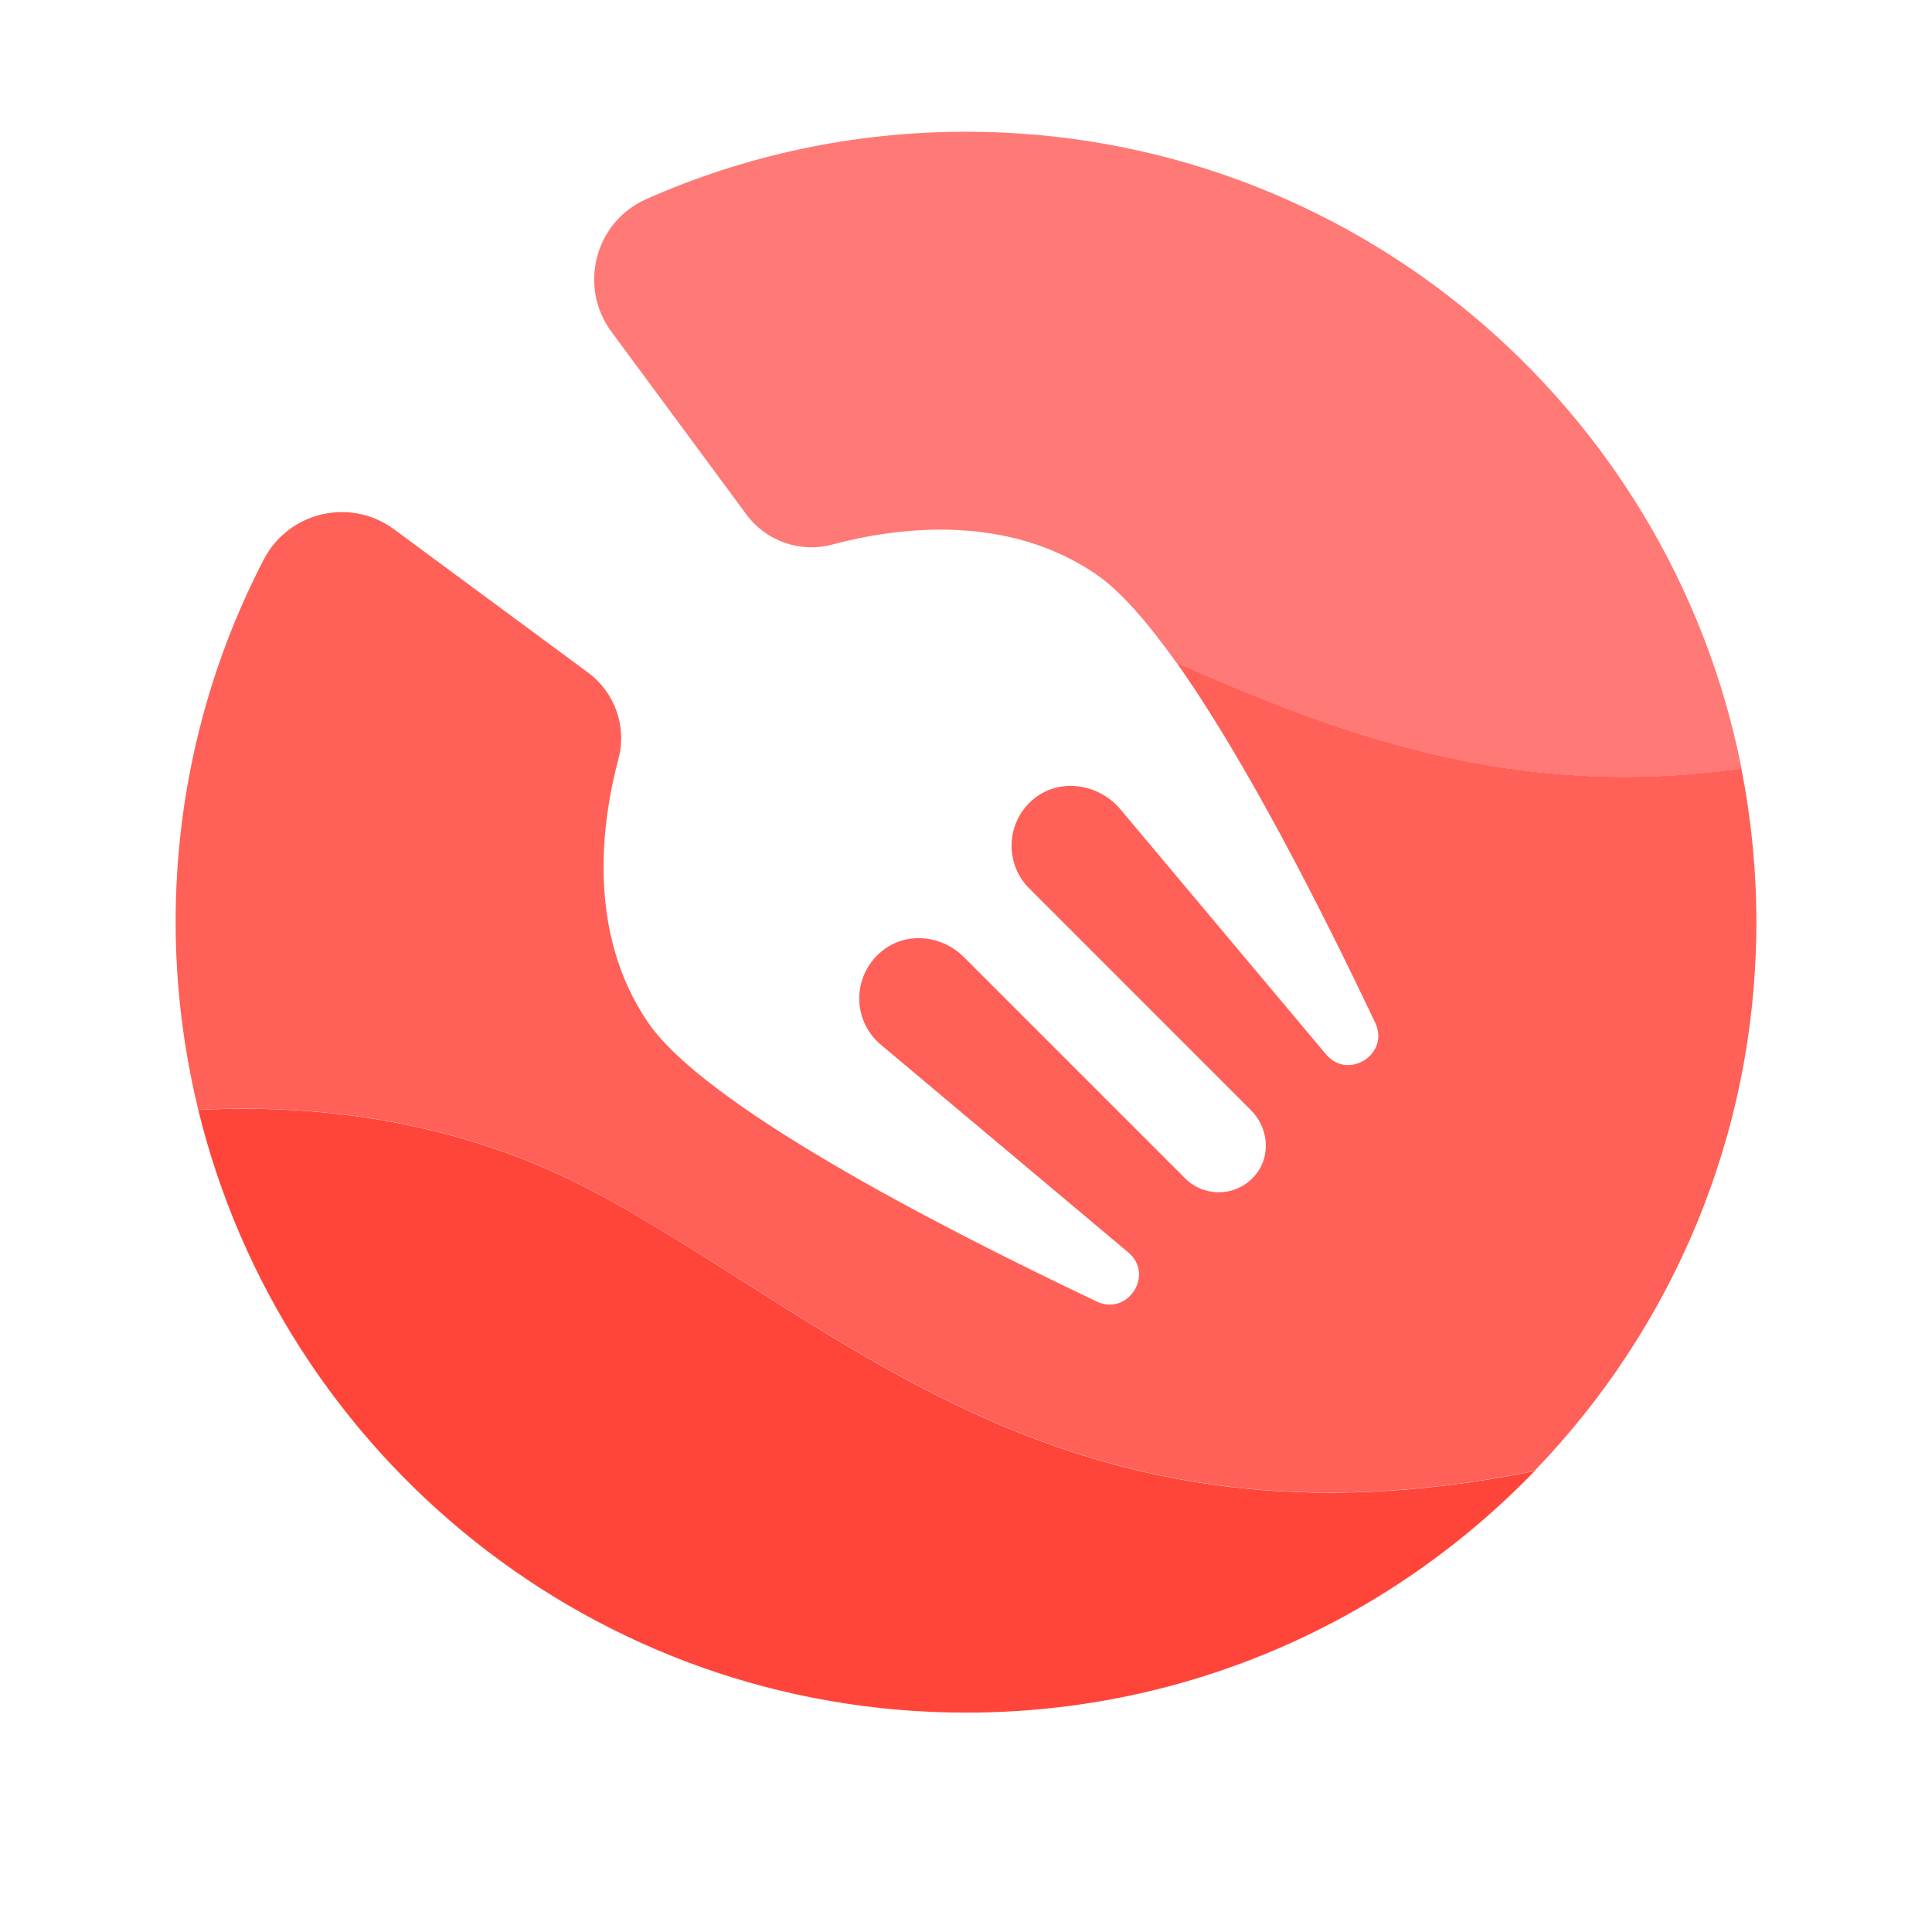 <svg width="44" height="44" viewBox="0 0 44 44" fill="none" xmlns="http://www.w3.org/2000/svg">
<g filter="url(#filter0_d_204_1802)">
<circle cx="22" cy="21" r="21" fill="white"/>
</g>
<path d="M13.621 27.191C10.39 25.441 7.028 25.147 4.516 25.278C6.437 33.157 13.534 39.004 22.004 39.004C27.088 39.004 31.676 36.892 34.951 33.502C24.361 35.646 19.336 30.291 13.625 27.191H13.621Z" fill="#FF453A"/>
<path d="M39.663 17.507C38.035 9.239 30.748 3 22 3C19.408 3 16.943 3.548 14.716 4.536C13.55 5.052 13.165 6.525 13.923 7.553L16.995 11.712C17.443 12.323 18.221 12.597 18.951 12.403C20.384 12.018 22.889 11.672 24.945 13.066C25.505 13.443 26.136 14.169 26.799 15.102C30.478 16.713 34.439 18.241 39.658 17.507H39.663Z" fill="#FF7976"/>
<path d="M26.803 15.102C28.347 17.285 30.045 20.603 31.32 23.294C31.657 24.005 30.704 24.612 30.2 24.013L25.517 18.432C25.017 17.837 24.116 17.706 23.524 18.21C22.905 18.738 22.877 19.671 23.441 20.234L28.489 25.283C28.859 25.652 28.946 26.24 28.656 26.672C28.263 27.252 27.465 27.307 26.993 26.839L21.948 21.794C21.468 21.314 20.698 21.215 20.15 21.612C19.4 22.155 19.384 23.223 20.059 23.791L25.695 28.522C26.299 29.026 25.687 29.979 24.977 29.641C21.139 27.819 16.011 25.14 14.748 23.271C13.355 21.215 13.704 18.71 14.086 17.277C14.28 16.547 14.002 15.769 13.395 15.32L8.973 12.054C7.985 11.324 6.576 11.649 6.008 12.741C4.726 15.213 4 18.023 4 21C4 22.473 4.183 23.906 4.516 25.275C7.028 25.144 10.39 25.438 13.621 27.188C19.333 30.284 24.358 35.642 34.947 33.499C38.075 30.26 40 25.855 40 21C40 19.806 39.881 18.635 39.659 17.503C34.439 18.238 30.478 16.71 26.799 15.098L26.803 15.102Z" fill="#FF6057"/>
<defs>
<filter id="filter0_d_204_1802" x="0" y="0" width="44" height="44" filterUnits="userSpaceOnUse" color-interpolation-filters="sRGB">
<feFlood flood-opacity="0" result="BackgroundImageFix"/>
<feColorMatrix in="SourceAlpha" type="matrix" values="0 0 0 0 0 0 0 0 0 0 0 0 0 0 0 0 0 0 127 0" result="hardAlpha"/>
<feOffset dy="1"/>
<feGaussianBlur stdDeviation="0.5"/>
<feComposite in2="hardAlpha" operator="out"/>
<feColorMatrix type="matrix" values="0 0 0 0 0 0 0 0 0 0 0 0 0 0 0 0 0 0 0.32 0"/>
<feBlend mode="normal" in2="BackgroundImageFix" result="effect1_dropShadow_204_1802"/>
<feBlend mode="normal" in="SourceGraphic" in2="effect1_dropShadow_204_1802" result="shape"/>
</filter>
</defs>
</svg>
